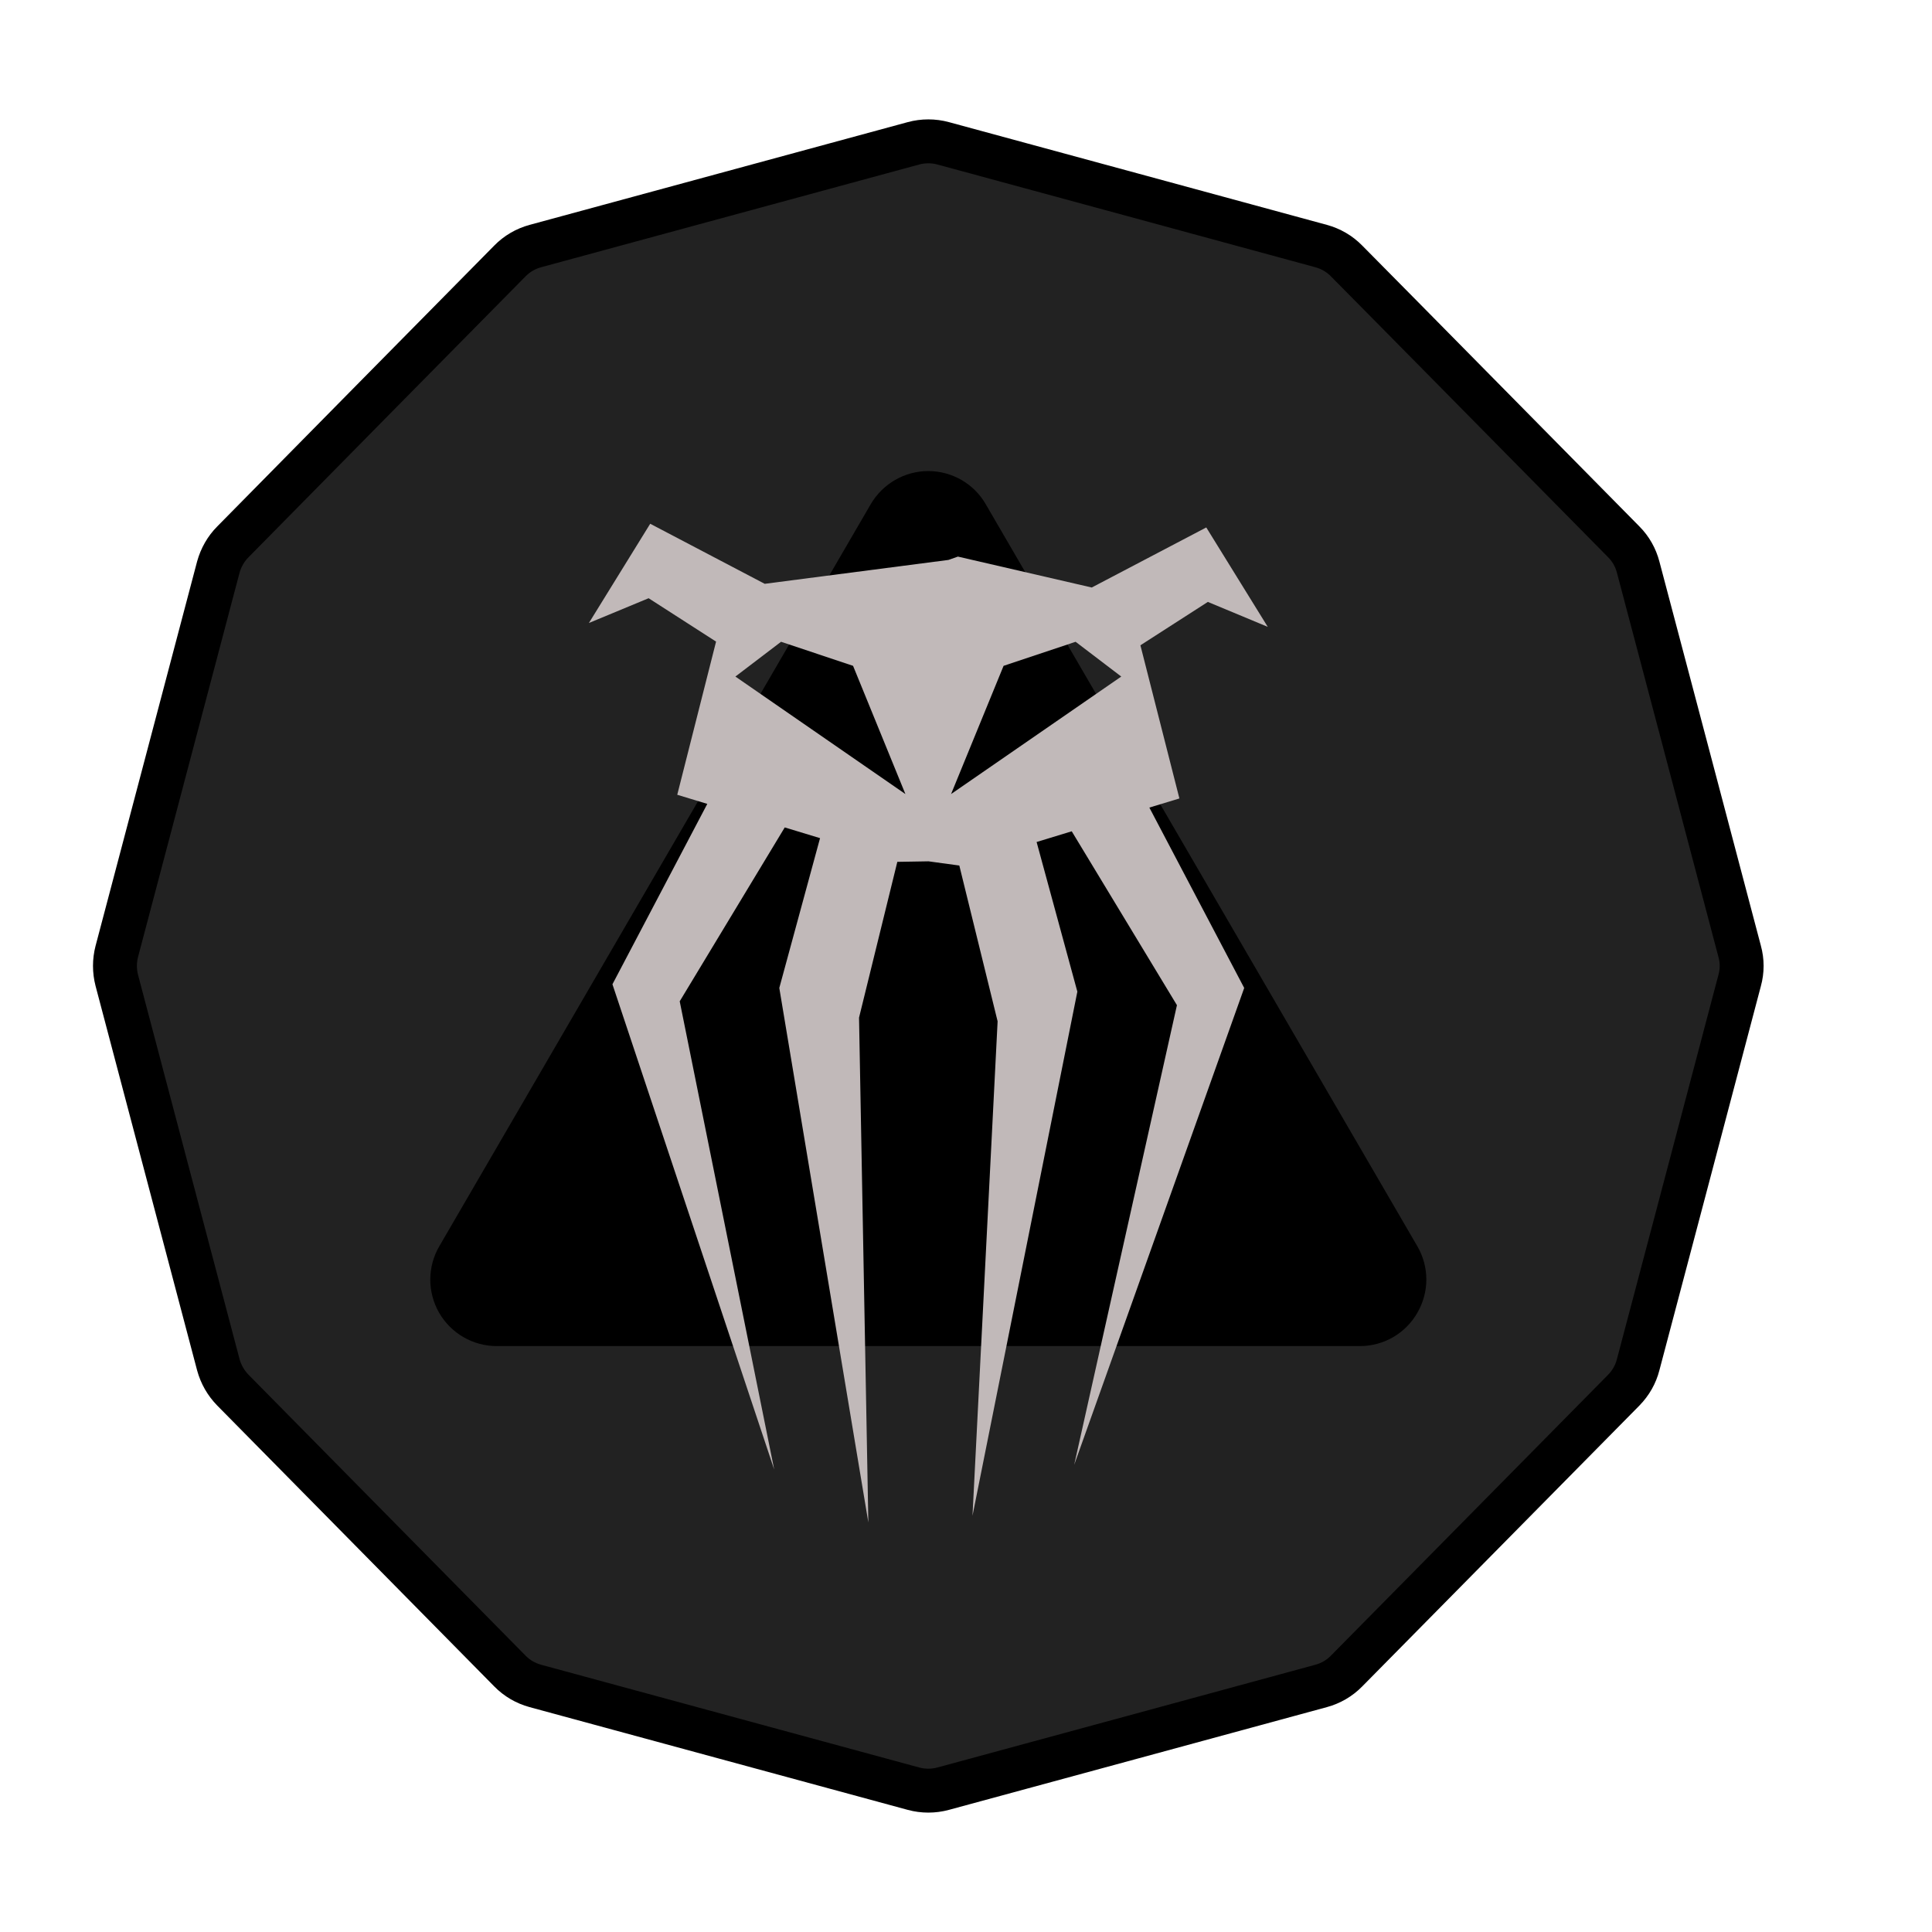 <?xml version="1.0" encoding="UTF-8" standalone="no"?><!DOCTYPE svg PUBLIC "-//W3C//DTD SVG 1.1//EN" "http://www.w3.org/Graphics/SVG/1.1/DTD/svg11.dtd"><svg width="100%" height="100%" viewBox="0 0 11 11" version="1.1" xmlns="http://www.w3.org/2000/svg" xmlns:xlink="http://www.w3.org/1999/xlink" xml:space="preserve" xmlns:serif="http://www.serif.com/" style="fill-rule:evenodd;clip-rule:evenodd;stroke-linecap:round;stroke-miterlimit:3;"><rect id="ac_d20_20" x="0.005" y="0.22" width="10.56" height="10.56" style="fill:none;"/><g><path d="M5.201,0.816c0.055,-0.015 0.114,-0.015 0.169,-0c0.364,0.099 1.79,0.486 2.152,0.585c0.055,0.015 0.105,0.044 0.145,0.085c0.266,0.268 1.314,1.332 1.578,1.599c0.04,0.04 0.068,0.09 0.082,0.144c0.097,0.365 0.482,1.824 0.578,2.188c0.015,0.054 0.015,0.111 0,0.165c-0.096,0.364 -0.481,1.823 -0.578,2.188c-0.014,0.055 -0.042,0.104 -0.082,0.145c-0.264,0.267 -1.312,1.33 -1.578,1.599c-0.04,0.041 -0.09,0.07 -0.145,0.085c-0.362,0.099 -1.788,0.486 -2.152,0.585c-0.055,0.015 -0.114,0.015 -0.169,-0c-0.364,-0.099 -1.79,-0.486 -2.153,-0.585c-0.055,-0.015 -0.105,-0.044 -0.145,-0.085c-0.265,-0.269 -1.314,-1.332 -1.577,-1.599c-0.04,-0.041 -0.068,-0.09 -0.083,-0.145c-0.096,-0.365 -0.482,-1.824 -0.578,-2.188c-0.014,-0.054 -0.014,-0.111 0,-0.165c0.096,-0.364 0.482,-1.823 0.578,-2.188c0.015,-0.054 0.043,-0.104 0.083,-0.144c0.263,-0.267 1.312,-1.331 1.577,-1.599c0.04,-0.041 0.09,-0.07 0.145,-0.085c0.363,-0.099 1.789,-0.486 2.153,-0.585Z" style="fill:#222;stroke:#000;stroke-width:0.25px;"/><path d="M4.958,2.87c0.068,-0.116 0.193,-0.188 0.327,-0.188c0.135,0 0.26,0.072 0.327,0.188c0.597,1.027 1.858,3.194 2.458,4.226c0.068,0.117 0.068,0.261 0,0.378c-0.067,0.118 -0.192,0.19 -0.327,0.19c-1.197,0 -3.718,0 -4.915,0c-0.135,0 -0.26,-0.072 -0.328,-0.19c-0.067,-0.117 -0.067,-0.261 0.001,-0.378c0.6,-1.032 1.86,-3.199 2.457,-4.226Z"/></g><path d="M5.287,4.904l-0.178,0.003l-0.218,0.887l0.053,2.874l-0.507,-3.043l0.232,-0.853l-0.201,-0.061l-0.598,0.99l0.538,2.666l-0.921,-2.763l0.54,-1.027l-0.171,-0.052l0.221,-0.872l-0.384,-0.247l-0.34,0.141l0.349,-0.565l0.652,0.342l1.046,-0.136l0.054,-0.019l0.762,0.176l0.652,-0.342l0.35,0.566l-0.341,-0.142l-0.384,0.247l0.222,0.872l-0.171,0.052l0.54,1.027l-0.968,2.715l0.585,-2.617l-0.599,-0.99l-0.2,0.061l0.232,0.852l-0.597,2.984l0.143,-2.815l-0.218,-0.887l-0.175,-0.024Zm-1.1,-1.052l0.968,0.669l-0.298,-0.73l-0.41,-0.137l-0.26,0.198Zm2.197,-0l-0.26,-0.198l-0.41,0.137l-0.299,0.73l0.969,-0.669Z" style="fill:#c1b9b9;"/></svg>